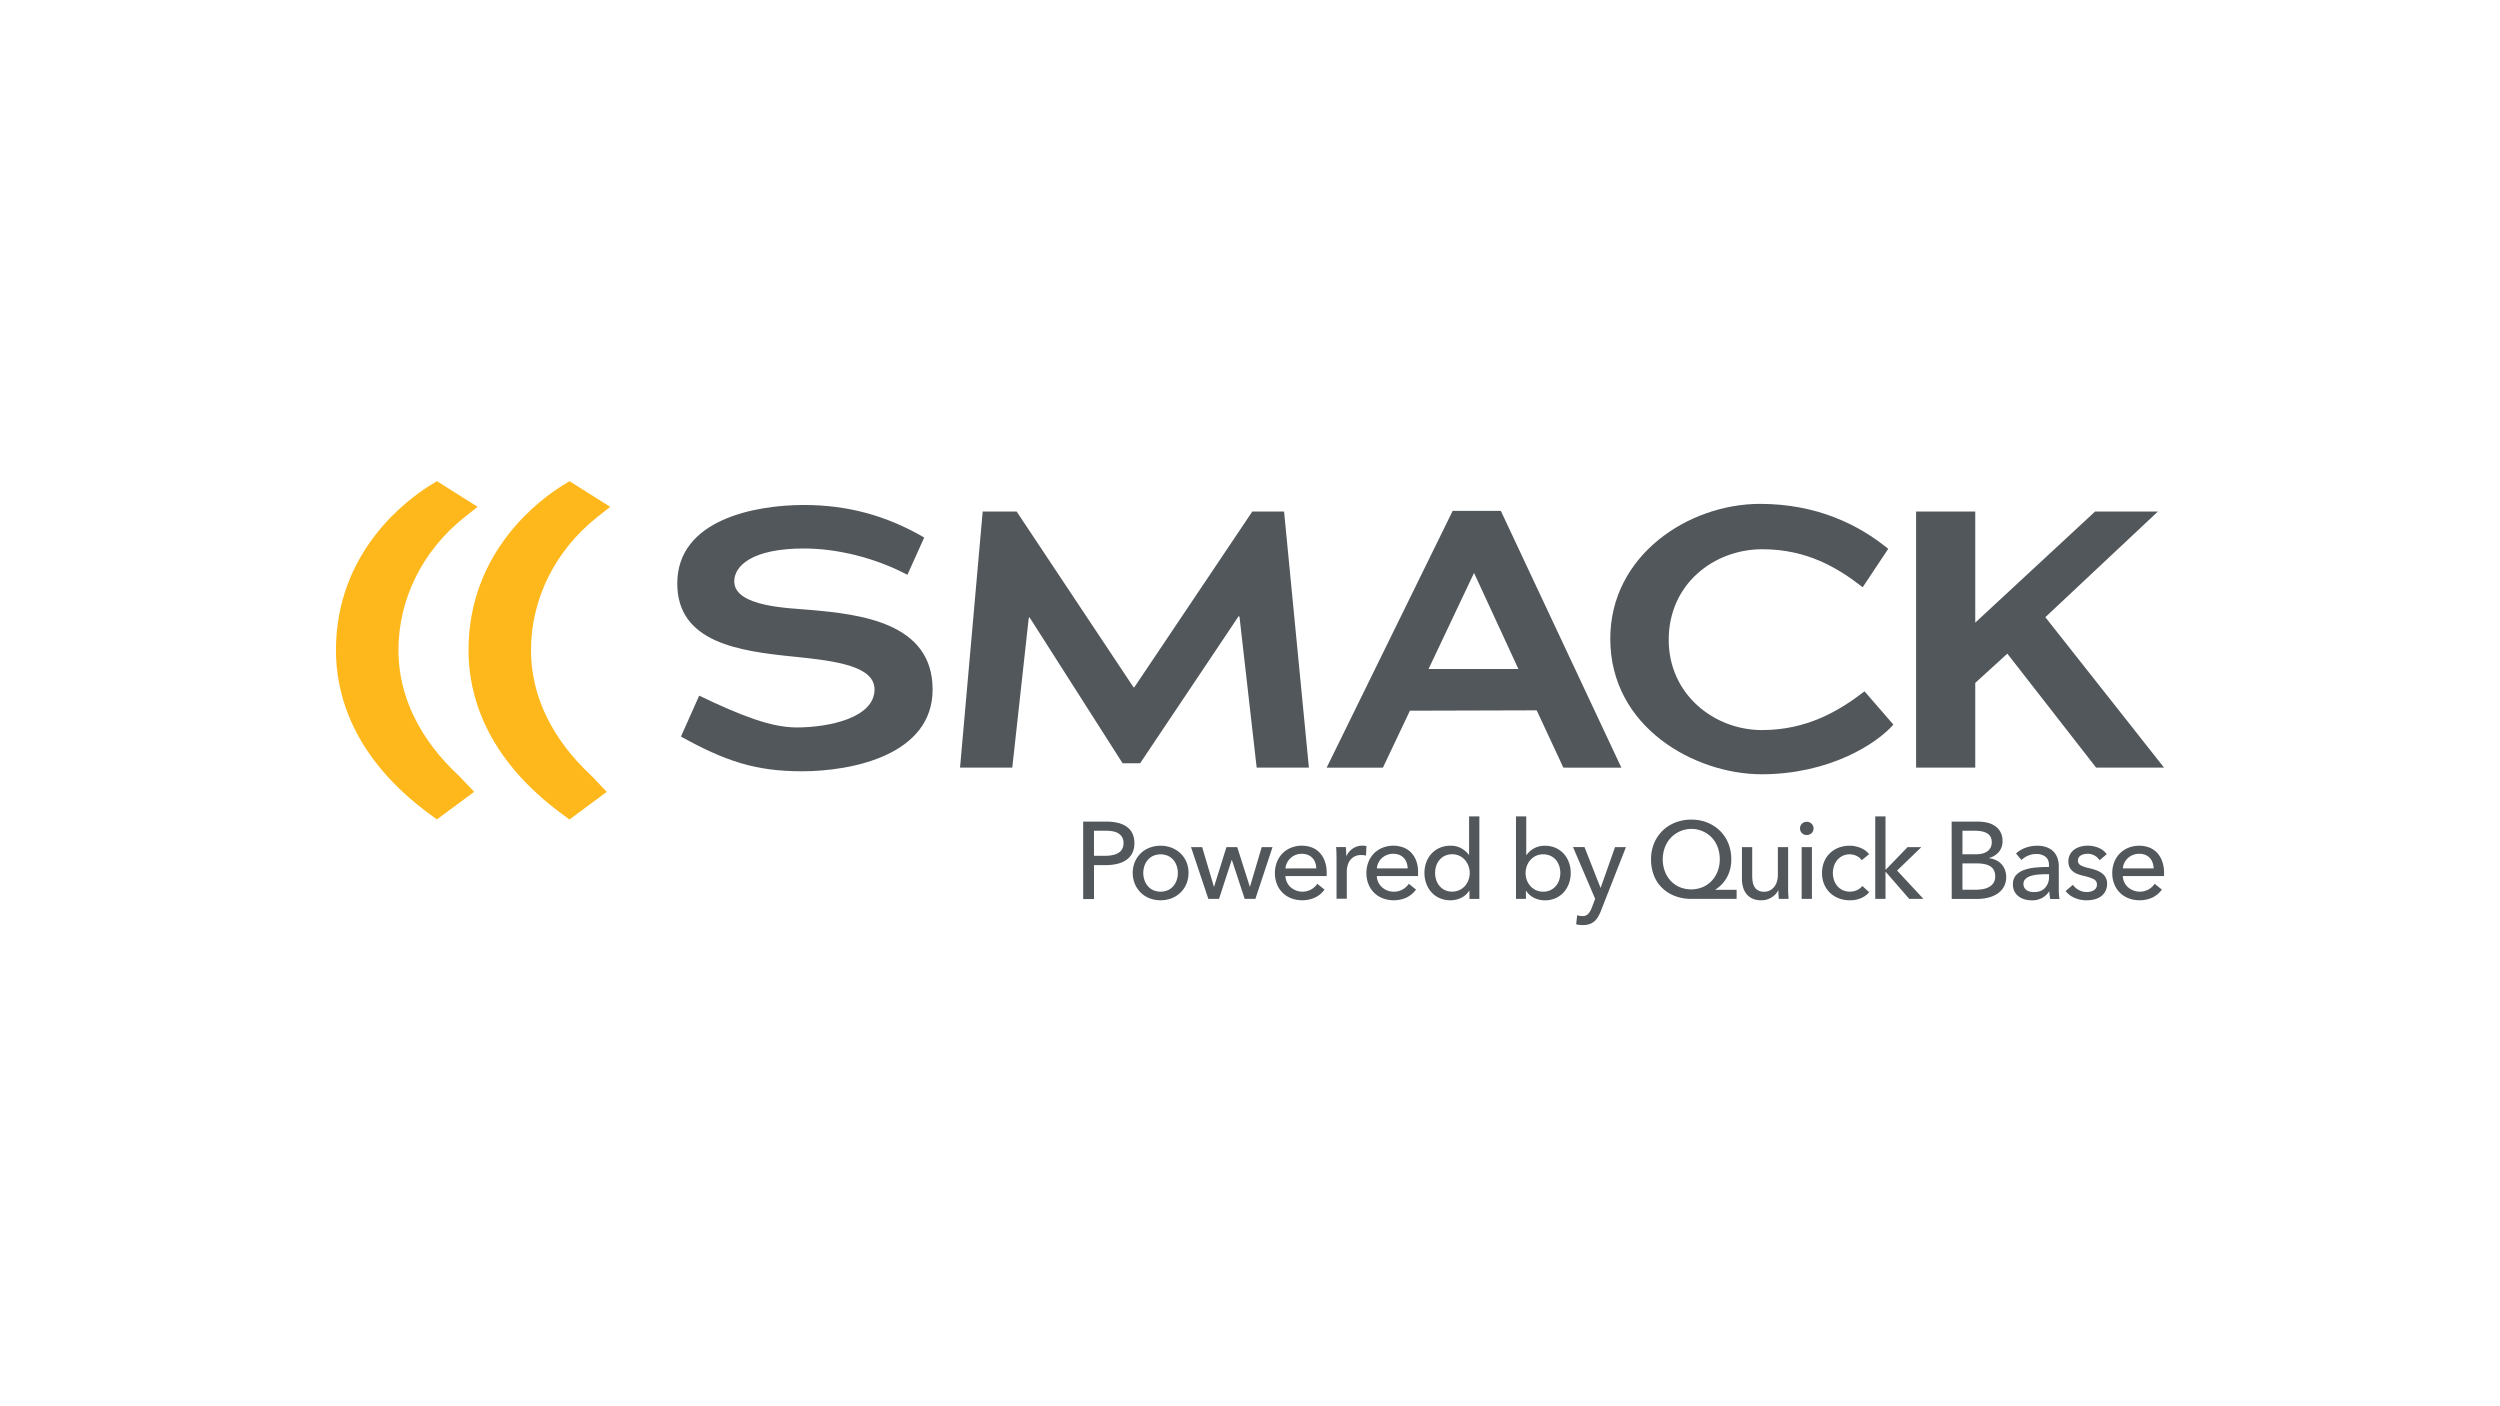 <svg id="Layer_1" data-name="Layer 1" xmlns="http://www.w3.org/2000/svg" viewBox="0 0 1920 1080"><defs><style>.cls-1{fill:#52575b;}.cls-2{fill:#ffb81c;}</style></defs><title>SMACK_Logo_RGB_QB Colour</title><path class="cls-1" d="M615.83,592.34c-35.63,0-58.91-7.85-92.86-26.65l14-31.42c32.26,15.43,55.27,24.41,74.91,24.41,24.4,0,59.75-7.3,59.75-29.18,0-17.67-28.33-21.88-62.56-25.25-41.24-4.21-88.93-10.66-88.93-56.11,0-49.38,60.31-60.32,97.35-60.32,33.38,0,63.4,8.14,92.3,25l-12.91,28.62c-25-13.19-54.14-20.2-79.39-20.2-40.12,0-53.59,13.46-53.59,25.25,0,19.92,43.49,20.48,57.8,21.88,39.83,3.37,94.54,10.1,94.54,61.16C716.27,579.44,655.39,592.34,615.83,592.34Z"/><path class="cls-1" d="M1005.24,589.54H965.12L951.93,473.67l-.56-.56L875.62,586.17H862.15L790.61,474l-.56.84L777.43,589.54H737.31L754.7,392.87h26.09l89.78,135h.56l90.62-135h24.41Z"/><path class="cls-1" d="M1200.66,589.54l-20.48-44-97.36.28-20.76,43.77h-43.2l96.79-197.23h37l92.58,197.23ZM1132.2,440.29h-.28l-34.79,73.5h69Z"/><path class="cls-1" d="M1236.69,490.5c0-64,60-103.52,115-103.52,43.77,0,75.75,16,98.48,34.51L1430.55,451c-19.08-14.87-42.65-29.18-77.15-29.18-36.76,0-71.83,26.37-71.83,69.58,0,42.08,35.07,69.29,71.55,69.29,34.5,0,59.19-14.59,78.83-29.74l22.16,25.53c-12.9,14.87-49.37,38.16-101.27,38.16C1302.06,594.59,1236.69,559,1236.69,490.5Z"/><path class="cls-1" d="M1609.82,589.54,1541.64,502,1517,524.45v65.09h-45.44V392.87H1517v85.29l92-85.29h48.25L1570.82,474,1662,589.54Z"/><path class="cls-2" d="M352.82,596.18l-.3-.29C322.09,567.69,306,534.33,306,499.42c0-39.4,18.56-76.7,50.91-102.34l9.9-7.84-31.22-19.69-4.75,2.9C313.76,382.92,258,423,258,499.42c0,33.32,12.53,82.24,72.22,126l5.32,3.9,28.63-21.21-7-7.34C355.74,599.31,354.35,597.83,352.82,596.18Z"/><path class="cls-2" d="M454.62,596.18l-.29-.3c-30.44-28.19-46.52-61.55-46.52-96.46,0-39.4,18.55-76.7,50.91-102.34l9.9-7.84-31.23-19.69-4.74,2.9c-17.09,10.47-72.84,50.56-72.84,127,0,33.32,12.53,82.24,72.22,126l5.33,3.9L466,608.14l-7-7.33C457.55,599.31,456.16,597.83,454.62,596.18Z"/><path class="cls-1" d="M831.88,631H850a36.91,36.91,0,0,1,8.72,1,18.88,18.88,0,0,1,6.7,3,13.52,13.52,0,0,1,4.28,5.11,16.88,16.88,0,0,1,1.51,7.46,16.5,16.5,0,0,1-1.64,7.63,14,14,0,0,1-4.52,5.2,20.44,20.44,0,0,1-6.88,3,36.57,36.57,0,0,1-8.59,1h-9.39v26.07h-8.3Zm8.3,26.24H849a26.4,26.4,0,0,0,5.58-.55A14,14,0,0,0,859,655a7.9,7.9,0,0,0,2.85-3,9.36,9.36,0,0,0,1-4.53,8.76,8.76,0,0,0-1.05-4.48,8.53,8.53,0,0,0-2.85-2.94,12.36,12.36,0,0,0-4.32-1.59,30,30,0,0,0-5.45-.46h-9Z"/><path class="cls-1" d="M912.78,670.38a21.5,21.5,0,0,1-1.63,8.47,20.07,20.07,0,0,1-4.53,6.66,20.48,20.48,0,0,1-6.83,4.36,23.92,23.92,0,0,1-16.94,0,20,20,0,0,1-6.79-4.36,20.4,20.4,0,0,1-4.48-6.66,21.5,21.5,0,0,1-1.64-8.47,21.23,21.23,0,0,1,1.64-8.43,19.77,19.77,0,0,1,11.27-10.89,23.77,23.77,0,0,1,16.94,0,20.84,20.84,0,0,1,6.83,4.31,19.84,19.84,0,0,1,4.53,6.58A21.23,21.23,0,0,1,912.78,670.38Zm-8.21,0a16.66,16.66,0,0,0-.89-5.43,13.77,13.77,0,0,0-2.56-4.56A12.25,12.25,0,0,0,897,657.3a14.35,14.35,0,0,0-11.35,0,12.31,12.31,0,0,0-4.16,3.13,13.8,13.8,0,0,0-2.57,4.56,17.19,17.19,0,0,0,0,10.86,14.3,14.3,0,0,0,2.57,4.6,12.06,12.06,0,0,0,4.16,3.18,14.35,14.35,0,0,0,11.35,0,12,12,0,0,0,4.17-3.18,14.27,14.27,0,0,0,2.56-4.6A16.62,16.62,0,0,0,904.57,670.42Z"/><path class="cls-1" d="M923.26,650.6l9,30.34h.17l9.47-30.34h8.3l9.64,30.34H960l9-30.34h8.3l-13.16,39.73h-8.22l-9.81-29.84h-.17l-9.72,29.84H928L914.71,650.6Z"/><path class="cls-1" d="M1018.91,670.13v1.34a12,12,0,0,1-.08,1.34H987.22a11.78,11.78,0,0,0,1.14,4.7,12.31,12.31,0,0,0,2.8,3.84,13.89,13.89,0,0,0,15.93,1.69,14.22,14.22,0,0,0,4.61-4.28l5.54,4.45a19.88,19.88,0,0,1-7.51,6.22,24.08,24.08,0,0,1-18,.48,19,19,0,0,1-11-10.81,22.22,22.22,0,0,1-1.59-8.55,22.68,22.68,0,0,1,1.55-8.51,19.26,19.26,0,0,1,10.88-11,22.4,22.4,0,0,1,16.09-.13,16.34,16.34,0,0,1,6,4.11,18.59,18.59,0,0,1,3.82,6.49A25.7,25.7,0,0,1,1018.91,670.13Zm-8-3.19a15.32,15.32,0,0,0-.8-4.4A10,10,0,0,0,1008,659a9.75,9.75,0,0,0-3.43-2.39,12.13,12.13,0,0,0-4.82-.88,12.68,12.68,0,0,0-4.74.88,12.14,12.14,0,0,0-3.86,2.39,12.49,12.49,0,0,0-2.68,3.56,11.51,11.51,0,0,0-1.22,4.4Z"/><path class="cls-1" d="M1026.37,655c0-1.68-.14-3.16-.25-4.44h7.47c.11,1,.19,2.16.25,3.47s.08,2.39.08,3.23h.25a13.74,13.74,0,0,1,4.91-5.66,12.86,12.86,0,0,1,7.25-2.14,12.37,12.37,0,0,1,3.1.34l-.33,7.29a14.89,14.89,0,0,0-3.61-.42,10.94,10.94,0,0,0-5,1,10.21,10.21,0,0,0-3.48,2.81,11.91,11.91,0,0,0-2,4.07,17,17,0,0,0-.67,4.82v20.87h-7.88V659.15Q1026.46,657.55,1026.37,655Z"/><path class="cls-1" d="M1089.09,670.13v1.34a10.05,10.05,0,0,1-.09,1.34h-31.6a11.6,11.6,0,0,0,1.13,4.7,12.18,12.18,0,0,0,2.81,3.84,13.22,13.22,0,0,0,9,3.45,13.27,13.27,0,0,0,7-1.76,14.26,14.26,0,0,0,4.62-4.28l5.53,4.45a19.88,19.88,0,0,1-7.51,6.22,24.08,24.08,0,0,1-18,.48,19.32,19.32,0,0,1-6.62-4.23,19.6,19.6,0,0,1-4.36-6.58,22.22,22.22,0,0,1-1.59-8.55,22.88,22.88,0,0,1,1.55-8.51,19.26,19.26,0,0,1,10.88-11,22.4,22.4,0,0,1,16.09-.13,16.34,16.34,0,0,1,6.05,4.11,18.44,18.44,0,0,1,3.82,6.49A25.7,25.7,0,0,1,1089.09,670.13Zm-8-3.19a15,15,0,0,0-.8-4.4,10.13,10.13,0,0,0-2.09-3.56,9.79,9.79,0,0,0-3.44-2.39,12.13,12.13,0,0,0-4.82-.88,12.68,12.68,0,0,0-4.74.88,12.14,12.14,0,0,0-3.86,2.39,12.49,12.49,0,0,0-2.68,3.56,11.33,11.33,0,0,0-1.21,4.4Z"/><path class="cls-1" d="M1128.32,684.05a14.69,14.69,0,0,1-6.16,5.49,18.67,18.67,0,0,1-8.18,1.88,20.21,20.21,0,0,1-8.29-1.63,18.48,18.48,0,0,1-6.29-4.49,20.22,20.22,0,0,1-4-6.7,23.56,23.56,0,0,1-1.42-8.22,23.12,23.12,0,0,1,1.42-8.17,20,20,0,0,1,4.07-6.67,18.49,18.49,0,0,1,6.33-4.44,20.34,20.34,0,0,1,8.13-1.6,16.84,16.84,0,0,1,8.47,2.06,17.53,17.53,0,0,1,5.7,5h.16V627h7.89v63.38h-7.63v-6.28Zm-26.16-13.63a17.25,17.25,0,0,0,.84,5.35,13.64,13.64,0,0,0,2.52,4.6,12.45,12.45,0,0,0,4.11,3.22,13.75,13.75,0,0,0,11.19,0,13.21,13.21,0,0,0,4.23-3.13,14.25,14.25,0,0,0,2.72-4.56,15.71,15.71,0,0,0,0-10.87,14.61,14.61,0,0,0-2.72-4.59,12.92,12.92,0,0,0-4.23-3.18,12.7,12.7,0,0,0-5.5-1.17,13,13,0,0,0-5.69,1.17,12,12,0,0,0-4.11,3.18,13.59,13.59,0,0,0-2.52,4.59A17.25,17.25,0,0,0,1102.16,670.42Z"/><path class="cls-1" d="M1171.91,684.05v6.28h-7.63V627h7.88v29.6h.25a16.6,16.6,0,0,1,5.61-5,16.89,16.89,0,0,1,8.53-2.06,20,20,0,0,1,8.07,1.6,18.64,18.64,0,0,1,6.27,4.44,19.74,19.74,0,0,1,4,6.67,23.12,23.12,0,0,1,1.43,8.17,23.56,23.56,0,0,1-1.43,8.22,20.17,20.17,0,0,1-4,6.7,18.59,18.59,0,0,1-6.27,4.49,20.16,20.16,0,0,1-8.28,1.63,18.28,18.28,0,0,1-8.11-1.88,15.27,15.27,0,0,1-6.19-5.49Zm26.41-13.63a17.25,17.25,0,0,0-.84-5.35,13.75,13.75,0,0,0-2.51-4.59,12.12,12.12,0,0,0-4.15-3.18,13.33,13.33,0,0,0-5.75-1.17,12.68,12.68,0,0,0-5.49,1.17,12.92,12.92,0,0,0-4.23,3.18,14.83,14.83,0,0,0-2.73,4.59,15.87,15.87,0,0,0,0,10.87,14.46,14.46,0,0,0,2.73,4.56,13.21,13.21,0,0,0,4.23,3.13,12.68,12.68,0,0,0,5.49,1.17,13,13,0,0,0,5.75-1.21,12.61,12.61,0,0,0,4.15-3.22,13.79,13.79,0,0,0,2.51-4.6A17.25,17.25,0,0,0,1198.32,670.42Z"/><path class="cls-1" d="M1229.17,681.78h.17l11-31.18h8.38l-19.28,49.12a31.72,31.72,0,0,1-2.18,4.48,13.48,13.48,0,0,1-2.76,3.36,11.67,11.67,0,0,1-3.74,2.14,15.3,15.3,0,0,1-5.07.75q-1.26,0-2.55-.12a19.23,19.23,0,0,1-2.64-.46l.75-7a12.35,12.35,0,0,0,3.94.67,5.82,5.82,0,0,0,4.61-1.72,16.83,16.83,0,0,0,2.77-4.9l2.51-6.63-17-39.73h8.81Z"/><path class="cls-1" d="M1333.71,690.33h-34.87a34.41,34.41,0,0,1-12.45-2.18,28.92,28.92,0,0,1-9.77-6.12,27,27,0,0,1-6.37-9.56A33.31,33.31,0,0,1,1268,659.9a31.43,31.43,0,0,1,2.35-12.28,29.06,29.06,0,0,1,6.46-9.6,29.44,29.44,0,0,1,9.76-6.29,33,33,0,0,1,12.37-2.26,32.43,32.43,0,0,1,12.24,2.26,29.61,29.61,0,0,1,9.73,6.29,28.63,28.63,0,0,1,6.41,9.6,32,32,0,0,1,2.3,12.28,27.85,27.85,0,0,1-3.35,13.92,25.73,25.73,0,0,1-8.89,9.39v.16h16.35ZM1277,659.9a26.06,26.06,0,0,0,1.55,9.09,21.68,21.68,0,0,0,4.4,7.34,20.68,20.68,0,0,0,6.87,4.91,23.35,23.35,0,0,0,18,0,20.58,20.58,0,0,0,6.92-4.91,22.45,22.45,0,0,0,4.45-7.34,25.62,25.62,0,0,0,1.59-9.09,26.39,26.39,0,0,0-1.51-9,22,22,0,0,0-4.36-7.34,21,21,0,0,0-6.87-5,21.85,21.85,0,0,0-25,5,22,22,0,0,0-4.44,7.34A25.47,25.47,0,0,0,1277,659.9Z"/><path class="cls-1" d="M1366.15,690.33c-.11-1-.19-2.13-.25-3.39s-.08-2.31-.08-3.15h-.17a12.93,12.93,0,0,1-5.07,5.41,14.67,14.67,0,0,1-7.92,2.22,16.2,16.2,0,0,1-6.67-1.26,12.22,12.22,0,0,1-4.61-3.48,14.61,14.61,0,0,1-2.68-5.15,21.68,21.68,0,0,1-.88-6.29V650.6h7.88v22a26.86,26.86,0,0,0,.38,4.65,11.14,11.14,0,0,0,1.38,3.9,7.43,7.43,0,0,0,2.77,2.68,9,9,0,0,0,4.53,1,9.53,9.53,0,0,0,7.71-3.56q2.92-3.57,2.93-9.52V650.6h7.88v31.18c0,1.06,0,2.43.08,4.11s.14,3.15.26,4.44Z"/><path class="cls-1" d="M1392.81,636.26a4.68,4.68,0,0,1-1.54,3.6,5.23,5.23,0,0,1-3.69,1.43,5,5,0,0,1-3.67-1.47,4.8,4.8,0,0,1-1.49-3.56,4.94,4.94,0,0,1,1.49-3.65,5,5,0,0,1,3.67-1.47,5.13,5.13,0,0,1,3.69,1.47A4.83,4.83,0,0,1,1392.81,636.26Zm-1.26,54.07h-7.88V650.6h7.88Z"/><path class="cls-1" d="M1429.78,660.65a9.54,9.54,0,0,0-3.77-3.22,11.5,11.5,0,0,0-5.36-1.3,12.36,12.36,0,0,0-5.5,1.17,12.56,12.56,0,0,0-4.06,3.14,13.92,13.92,0,0,0-2.56,4.57,17.32,17.32,0,0,0,0,10.9,13.82,13.82,0,0,0,2.56,4.57,12.43,12.43,0,0,0,4.1,3.15,13.58,13.58,0,0,0,11,0,11.42,11.42,0,0,0,4.07-3.19l5.28,4.78a17.13,17.13,0,0,1-6.29,4.57,21.34,21.34,0,0,1-8.55,1.63,23.28,23.28,0,0,1-8.51-1.51,20.18,20.18,0,0,1-6.75-4.23,19.62,19.62,0,0,1-4.49-6.58,21.92,21.92,0,0,1-1.63-8.64,22.22,22.22,0,0,1,1.59-8.55,19.41,19.41,0,0,1,4.45-6.62,19.89,19.89,0,0,1,6.74-4.28,23.29,23.29,0,0,1,8.43-1.51,22.06,22.06,0,0,1,8.34,1.68,15.26,15.26,0,0,1,6.58,4.86Z"/><path class="cls-1" d="M1448.06,667.86h.25L1465,650.6h10.57l-18.61,18,20.2,21.71h-10.9l-17.94-20.62h-.25v20.62h-7.88V627h7.88Z"/><path class="cls-1" d="M1498.86,631h20.45a30.76,30.76,0,0,1,6.72.75,17.54,17.54,0,0,1,6,2.52,13.51,13.51,0,0,1,4.27,4.61,14.13,14.13,0,0,1,1.64,7.12,12.36,12.36,0,0,1-2.85,8.3,14.48,14.48,0,0,1-7.55,4.61v.17a17.2,17.2,0,0,1,5.28,1.47,14,14,0,0,1,4.2,3,13,13,0,0,1,2.72,4.36,15.67,15.67,0,0,1,1,5.62,15.21,15.21,0,0,1-1.75,7.46,15,15,0,0,1-4.79,5.24,22.4,22.4,0,0,1-7.08,3.1,34.58,34.58,0,0,1-8.68,1.05h-19.53Zm8.3,25.06H1518a18.23,18.23,0,0,0,4.49-.54,11,11,0,0,0,3.73-1.68,8.23,8.23,0,0,0,2.52-2.85,8.71,8.71,0,0,0,.92-4.15c0-3.18-1.18-5.46-3.52-6.83s-5.51-2-9.48-2h-9.47Zm0,27.25h10.4a30.18,30.18,0,0,0,5.24-.46,15.12,15.12,0,0,0,4.77-1.64,9.46,9.46,0,0,0,3.44-3.14,8.86,8.86,0,0,0,1.3-5q0-5.28-3.6-7.63t-10.4-2.34h-11.15Z"/><path class="cls-1" d="M1573.64,664.59q0-4.44-2.68-6.58a11.15,11.15,0,0,0-7.13-2.13,15.79,15.79,0,0,0-6.33,1.29,16.3,16.3,0,0,0-5,3.32l-4.19-5a21.12,21.12,0,0,1,7.17-4.36,25.64,25.64,0,0,1,9.1-1.6,20.47,20.47,0,0,1,7.41,1.22,14,14,0,0,1,5.16,3.31,13.62,13.62,0,0,1,3,5,18.27,18.27,0,0,1,1,6.12v17.35c0,1.34,0,2.76.12,4.23a22.74,22.74,0,0,0,.46,3.65h-7.12a24.65,24.65,0,0,1-.67-5.7h-.25a15.34,15.34,0,0,1-5.5,5,16.5,16.5,0,0,1-7.84,1.76,20.46,20.46,0,0,1-4.9-.63,14.34,14.34,0,0,1-4.65-2.05,11.62,11.62,0,0,1-3.48-3.78,11.22,11.22,0,0,1-1.38-5.78,10.13,10.13,0,0,1,2.43-7.17,15.35,15.35,0,0,1,6.37-4,35.69,35.69,0,0,1,8.88-1.81q5-.42,10-.42Zm-1.93,6.8q-2.93,0-6.08.25a27.9,27.9,0,0,0-5.7,1,10.73,10.73,0,0,0-4.23,2.27,5.12,5.12,0,0,0-1.68,4,5.51,5.51,0,0,0,.72,2.93,5.78,5.78,0,0,0,1.88,1.93,7.61,7.61,0,0,0,2.6,1.05,14.23,14.23,0,0,0,2.94.29q5.53,0,8.5-3.31a12,12,0,0,0,3-8.34v-2.09Z"/><path class="cls-1" d="M1612.46,660.65a10.35,10.35,0,0,0-3.77-3.56,10.85,10.85,0,0,0-5.45-1.38,13,13,0,0,0-2.69.29,8,8,0,0,0-2.39.92,5,5,0,0,0-1.67,1.6,4.26,4.26,0,0,0-.63,2.38,4,4,0,0,0,2.26,3.74,27.71,27.71,0,0,0,6.8,2.22,43.7,43.7,0,0,1,5.27,1.59,16.33,16.33,0,0,1,4.24,2.31,9.89,9.89,0,0,1,2.81,3.31,9.67,9.67,0,0,1,1,4.53,12.12,12.12,0,0,1-1.34,5.95,11.56,11.56,0,0,1-3.56,4,14.72,14.72,0,0,1-5.07,2.22,25.4,25.4,0,0,1-5.87.67,23.32,23.32,0,0,1-8.85-1.76,17.13,17.13,0,0,1-7.16-5.37l5.62-4.77a12.77,12.77,0,0,0,4.39,3.94,12.33,12.33,0,0,0,6.17,1.59,13.62,13.62,0,0,0,2.89-.3,8,8,0,0,0,2.51-1,5,5,0,0,0,1.8-1.76,5.18,5.18,0,0,0,.68-2.76,4.35,4.35,0,0,0-2.64-4.11,35.71,35.71,0,0,0-7.76-2.52c-1.34-.33-2.7-.74-4.07-1.21a13.86,13.86,0,0,1-3.73-2,10,10,0,0,1-2.72-3.15,9.46,9.46,0,0,1-1-4.65,11.09,11.09,0,0,1,1.3-5.49,11.3,11.3,0,0,1,3.39-3.77,14.77,14.77,0,0,1,4.79-2.18,21.32,21.32,0,0,1,13.79,1,13.76,13.76,0,0,1,6.16,4.86Z"/><path class="cls-1" d="M1662,670.13v1.34a10.05,10.05,0,0,1-.09,1.34h-31.6a11.77,11.77,0,0,0,1.13,4.7,12.49,12.49,0,0,0,2.81,3.84,13.89,13.89,0,0,0,15.93,1.69,14.33,14.33,0,0,0,4.61-4.28l5.53,4.45a19.77,19.77,0,0,1-7.5,6.22,24.08,24.08,0,0,1-18,.48,18.95,18.95,0,0,1-11-10.81,22,22,0,0,1-1.6-8.55,22.88,22.88,0,0,1,1.55-8.51,19.58,19.58,0,0,1,4.33-6.67,19.85,19.85,0,0,1,6.56-4.31,22.38,22.38,0,0,1,16.08-.13,16.34,16.34,0,0,1,6,4.11,18.29,18.29,0,0,1,3.82,6.49A25.7,25.7,0,0,1,1662,670.13Zm-8-3.19a15,15,0,0,0-.8-4.4,10,10,0,0,0-2.09-3.56,9.7,9.7,0,0,0-3.44-2.39,12.09,12.09,0,0,0-4.82-.88,12.63,12.63,0,0,0-4.73.88,12.14,12.14,0,0,0-3.86,2.39,12.31,12.31,0,0,0-2.68,3.56,11.34,11.34,0,0,0-1.22,4.4Z"/></svg>